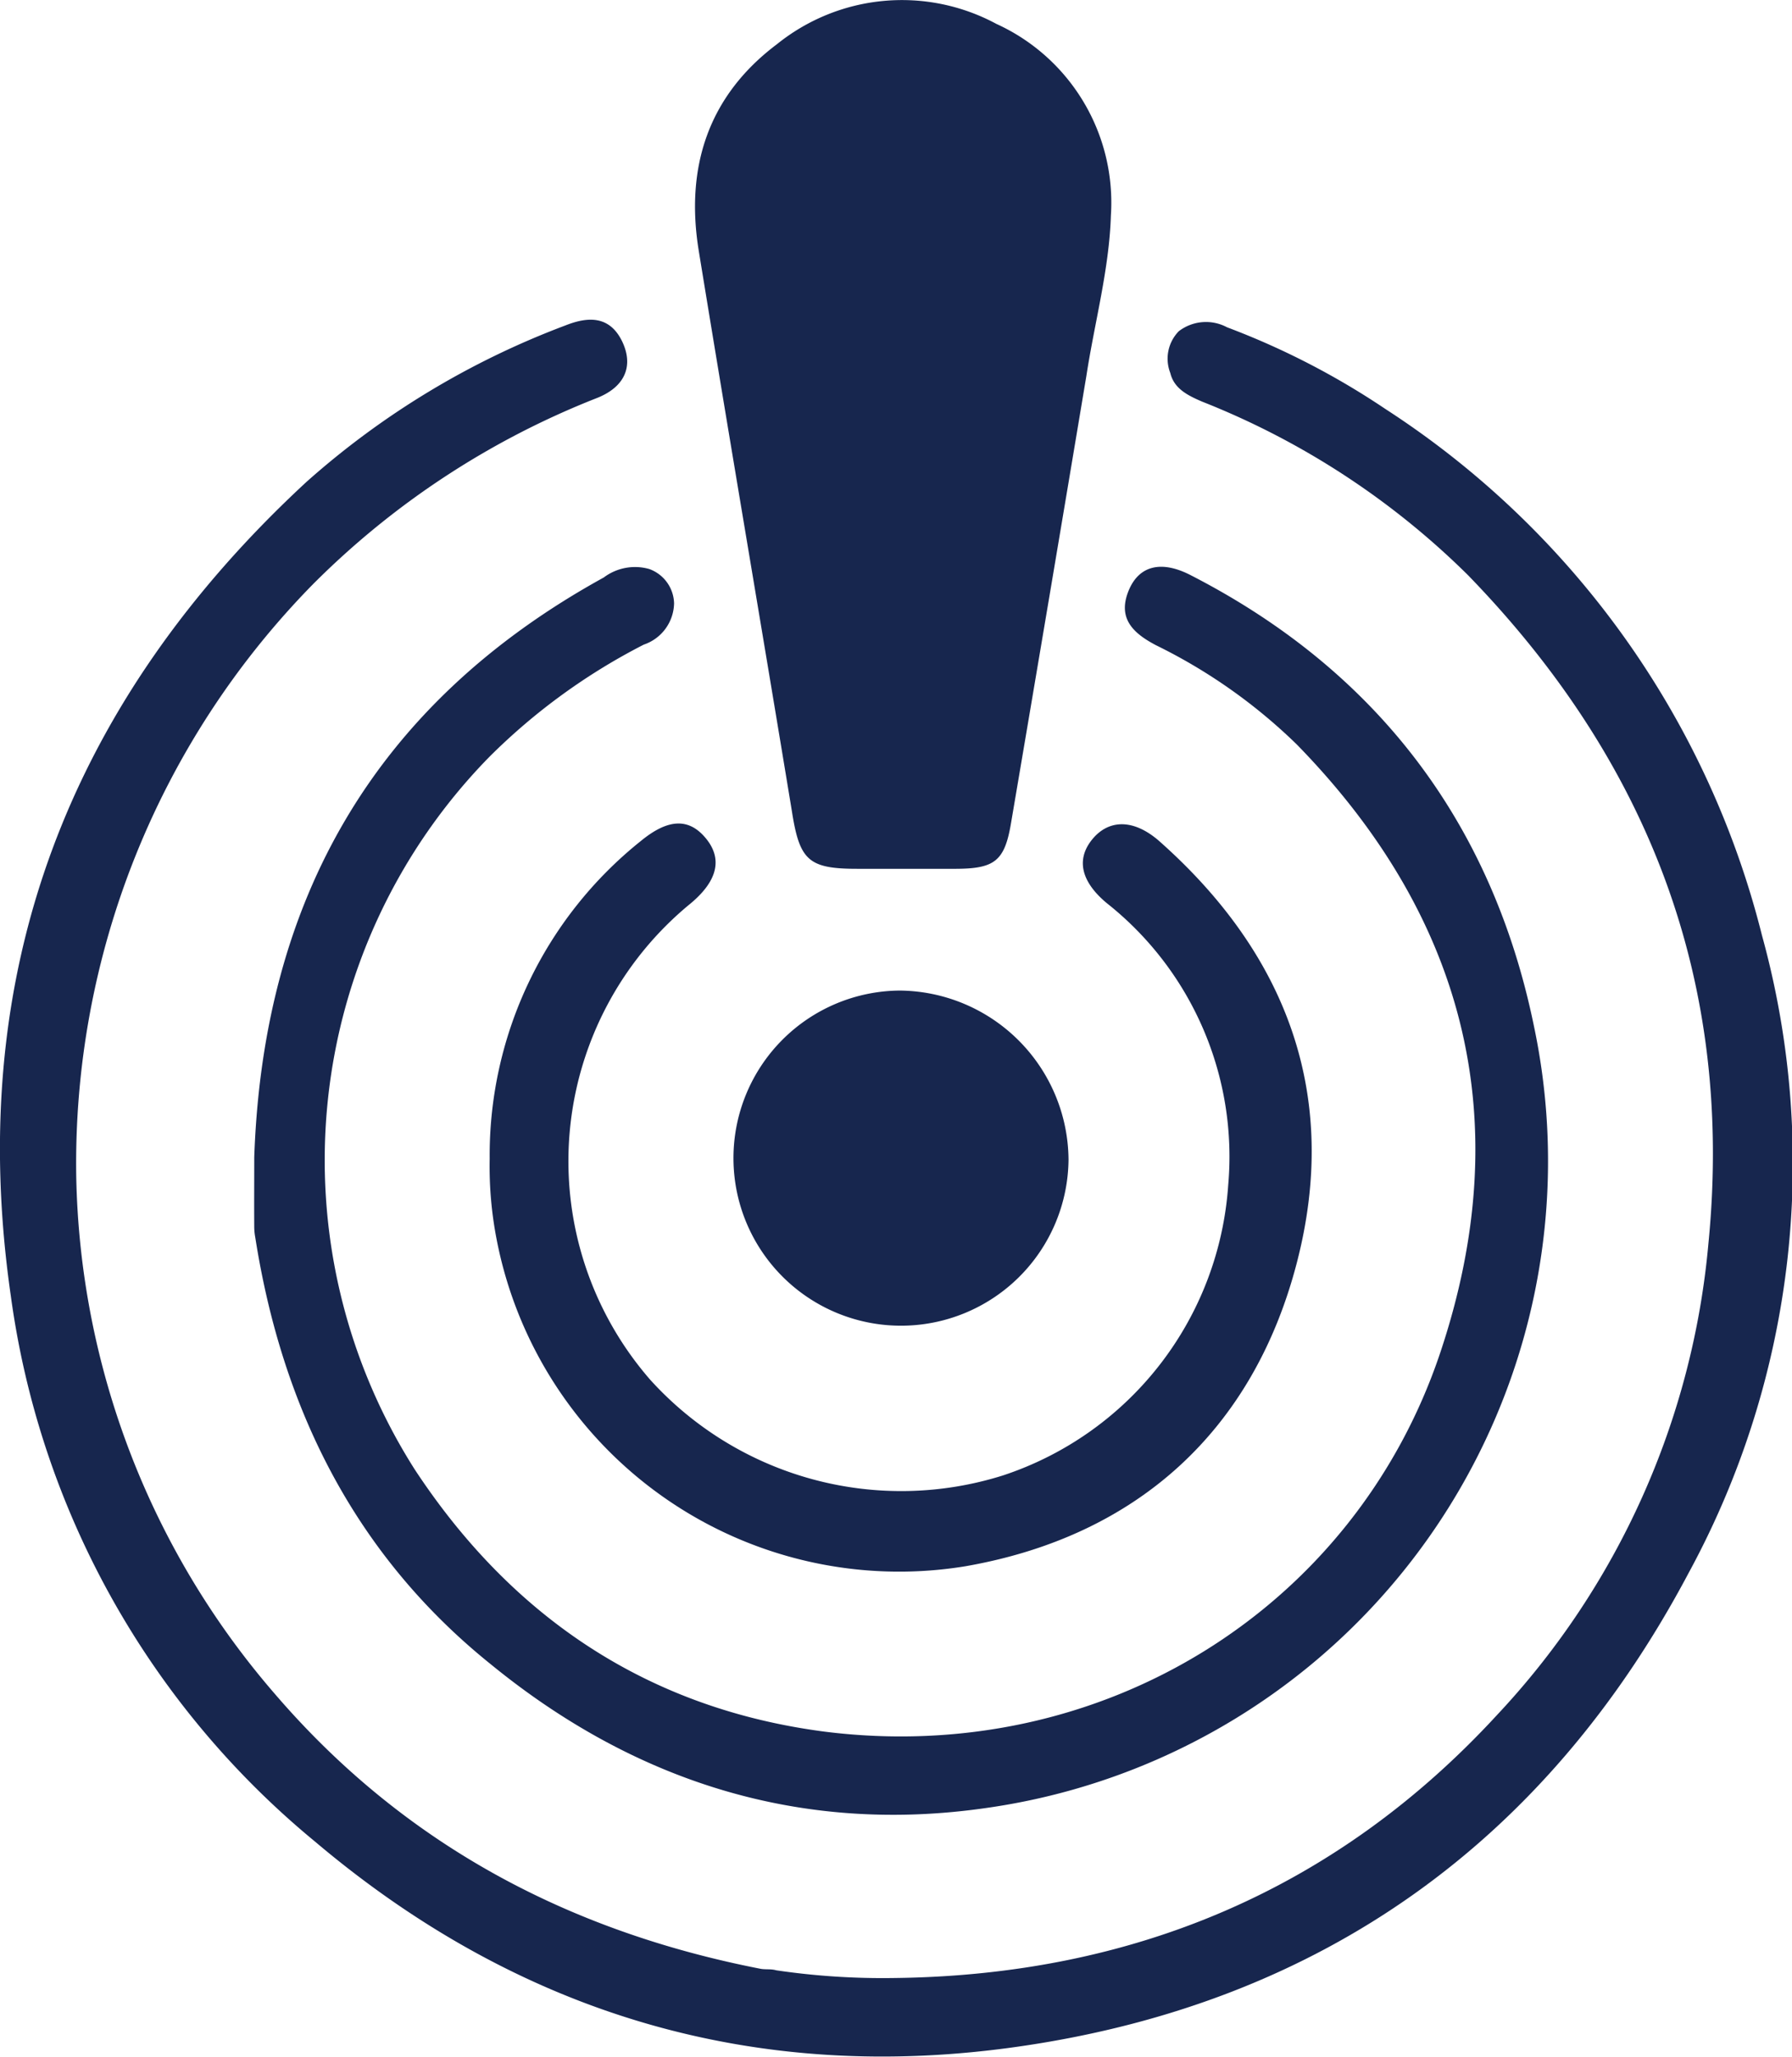 <svg xmlns="http://www.w3.org/2000/svg" viewBox="0 0 109.53 125.69"><defs><style>.cls-1{fill:#17264e;}</style></defs><title>rehobot-crisis-center</title><g id="Layer_2" data-name="Layer 2"><g id="Layer_1-2" data-name="Layer 1"><g id="MF5vGq.tif"><path class="cls-1" d="M54.64,120.87c14.54-.16,27-5.37,36.84-16.05A48.38,48.38,0,0,0,104.42,76C106,60,100.76,46.51,89.73,35.15A48.29,48.29,0,0,0,73.47,24.54c-.88-.38-1.71-.79-1.94-1.75a2.4,2.4,0,0,1,.52-2.55A2.73,2.73,0,0,1,75,20,47,47,0,0,1,84.69,25a53.92,53.92,0,0,1,23,32.14,52.39,52.39,0,0,1-4.49,39c-8.68,16.37-22.38,26.2-40.74,28.89-16.18,2.38-30.69-1.91-43.21-12.5A52.31,52.31,0,0,1,.66,79.18C-2.19,59.43,4.21,42.87,18.74,29.44a50.5,50.5,0,0,1,15.81-9.55c1.38-.55,2.72-.62,3.49,1,.68,1.45.19,2.74-1.55,3.43A50.62,50.62,0,0,0,19.13,35.7,50.51,50.51,0,0,0,4.66,71.89,49.71,49.71,0,0,0,16.8,103.51c7.88,9.17,17.9,14.49,29.65,16.79.32.07.65,0,1,.1A44.61,44.61,0,0,0,54.64,120.87Z"/><path class="cls-1" d="M55.14,53.09H52.4c-3,0-3.53-.52-4-3.53-1.88-11.41-3.83-22.82-5.69-34.23-.83-5.09.56-9.46,4.78-12.63A12.17,12.17,0,0,1,60.9,1.46a12,12,0,0,1,7,11.7c-.1,3.28-1,6.55-1.5,9.82q-2.28,13.65-4.6,27.29c-.39,2.35-1,2.81-3.38,2.82Z"/><path class="cls-1" d="M15.54,70.72C16.08,55,22.89,43,36.9,35.29a3.18,3.18,0,0,1,2.78-.52,2.29,2.29,0,0,1,1.52,2.1,2.72,2.72,0,0,1-1.85,2.52,37.58,37.58,0,0,0-9.45,6.87,35.21,35.21,0,0,0-4.54,43.55c6,9.11,14.33,14.6,25,16,16.93,2.15,32.42-7.49,37.67-23.15,4.72-14.09,1.6-26.56-8.77-37.17a33.27,33.27,0,0,0-8.6-6.06c-1.43-.75-2.39-1.67-1.65-3.4.64-1.48,2-1.81,3.81-.86C84.16,41,91.2,50.29,93.75,62.67a39.92,39.92,0,0,1-33.54,47.82C48.94,112.1,38.79,108.88,30,101.7,21.66,95,17.23,86,15.6,75.6a3.68,3.68,0,0,1-.06-.58C15.53,73.59,15.54,72.15,15.54,70.72Z"/><path class="cls-1" d="M29.93,70.81a24.58,24.58,0,0,1,9.24-19.42C40.86,50,42.11,50,43.12,51.2s.83,2.55-.9,4a20.34,20.34,0,0,0-2.48,29.11A20.7,20.7,0,0,0,61.3,90.16,20.12,20.12,0,0,0,75.07,72.42a19.74,19.74,0,0,0-7.42-17.23c-1.56-1.3-1.88-2.64-.93-3.85s2.44-1.38,4.07,0C78.7,58.31,81.91,67,79.26,77.18S69.56,93.87,59,95.71a25.06,25.06,0,0,1-28.65-20A23.32,23.32,0,0,1,29.93,70.81Z"/><path class="cls-1" d="M65.31,70.86A10.24,10.24,0,1,1,55,60.53,10.41,10.41,0,0,1,65.31,70.86Z"/></g></g></g></svg>